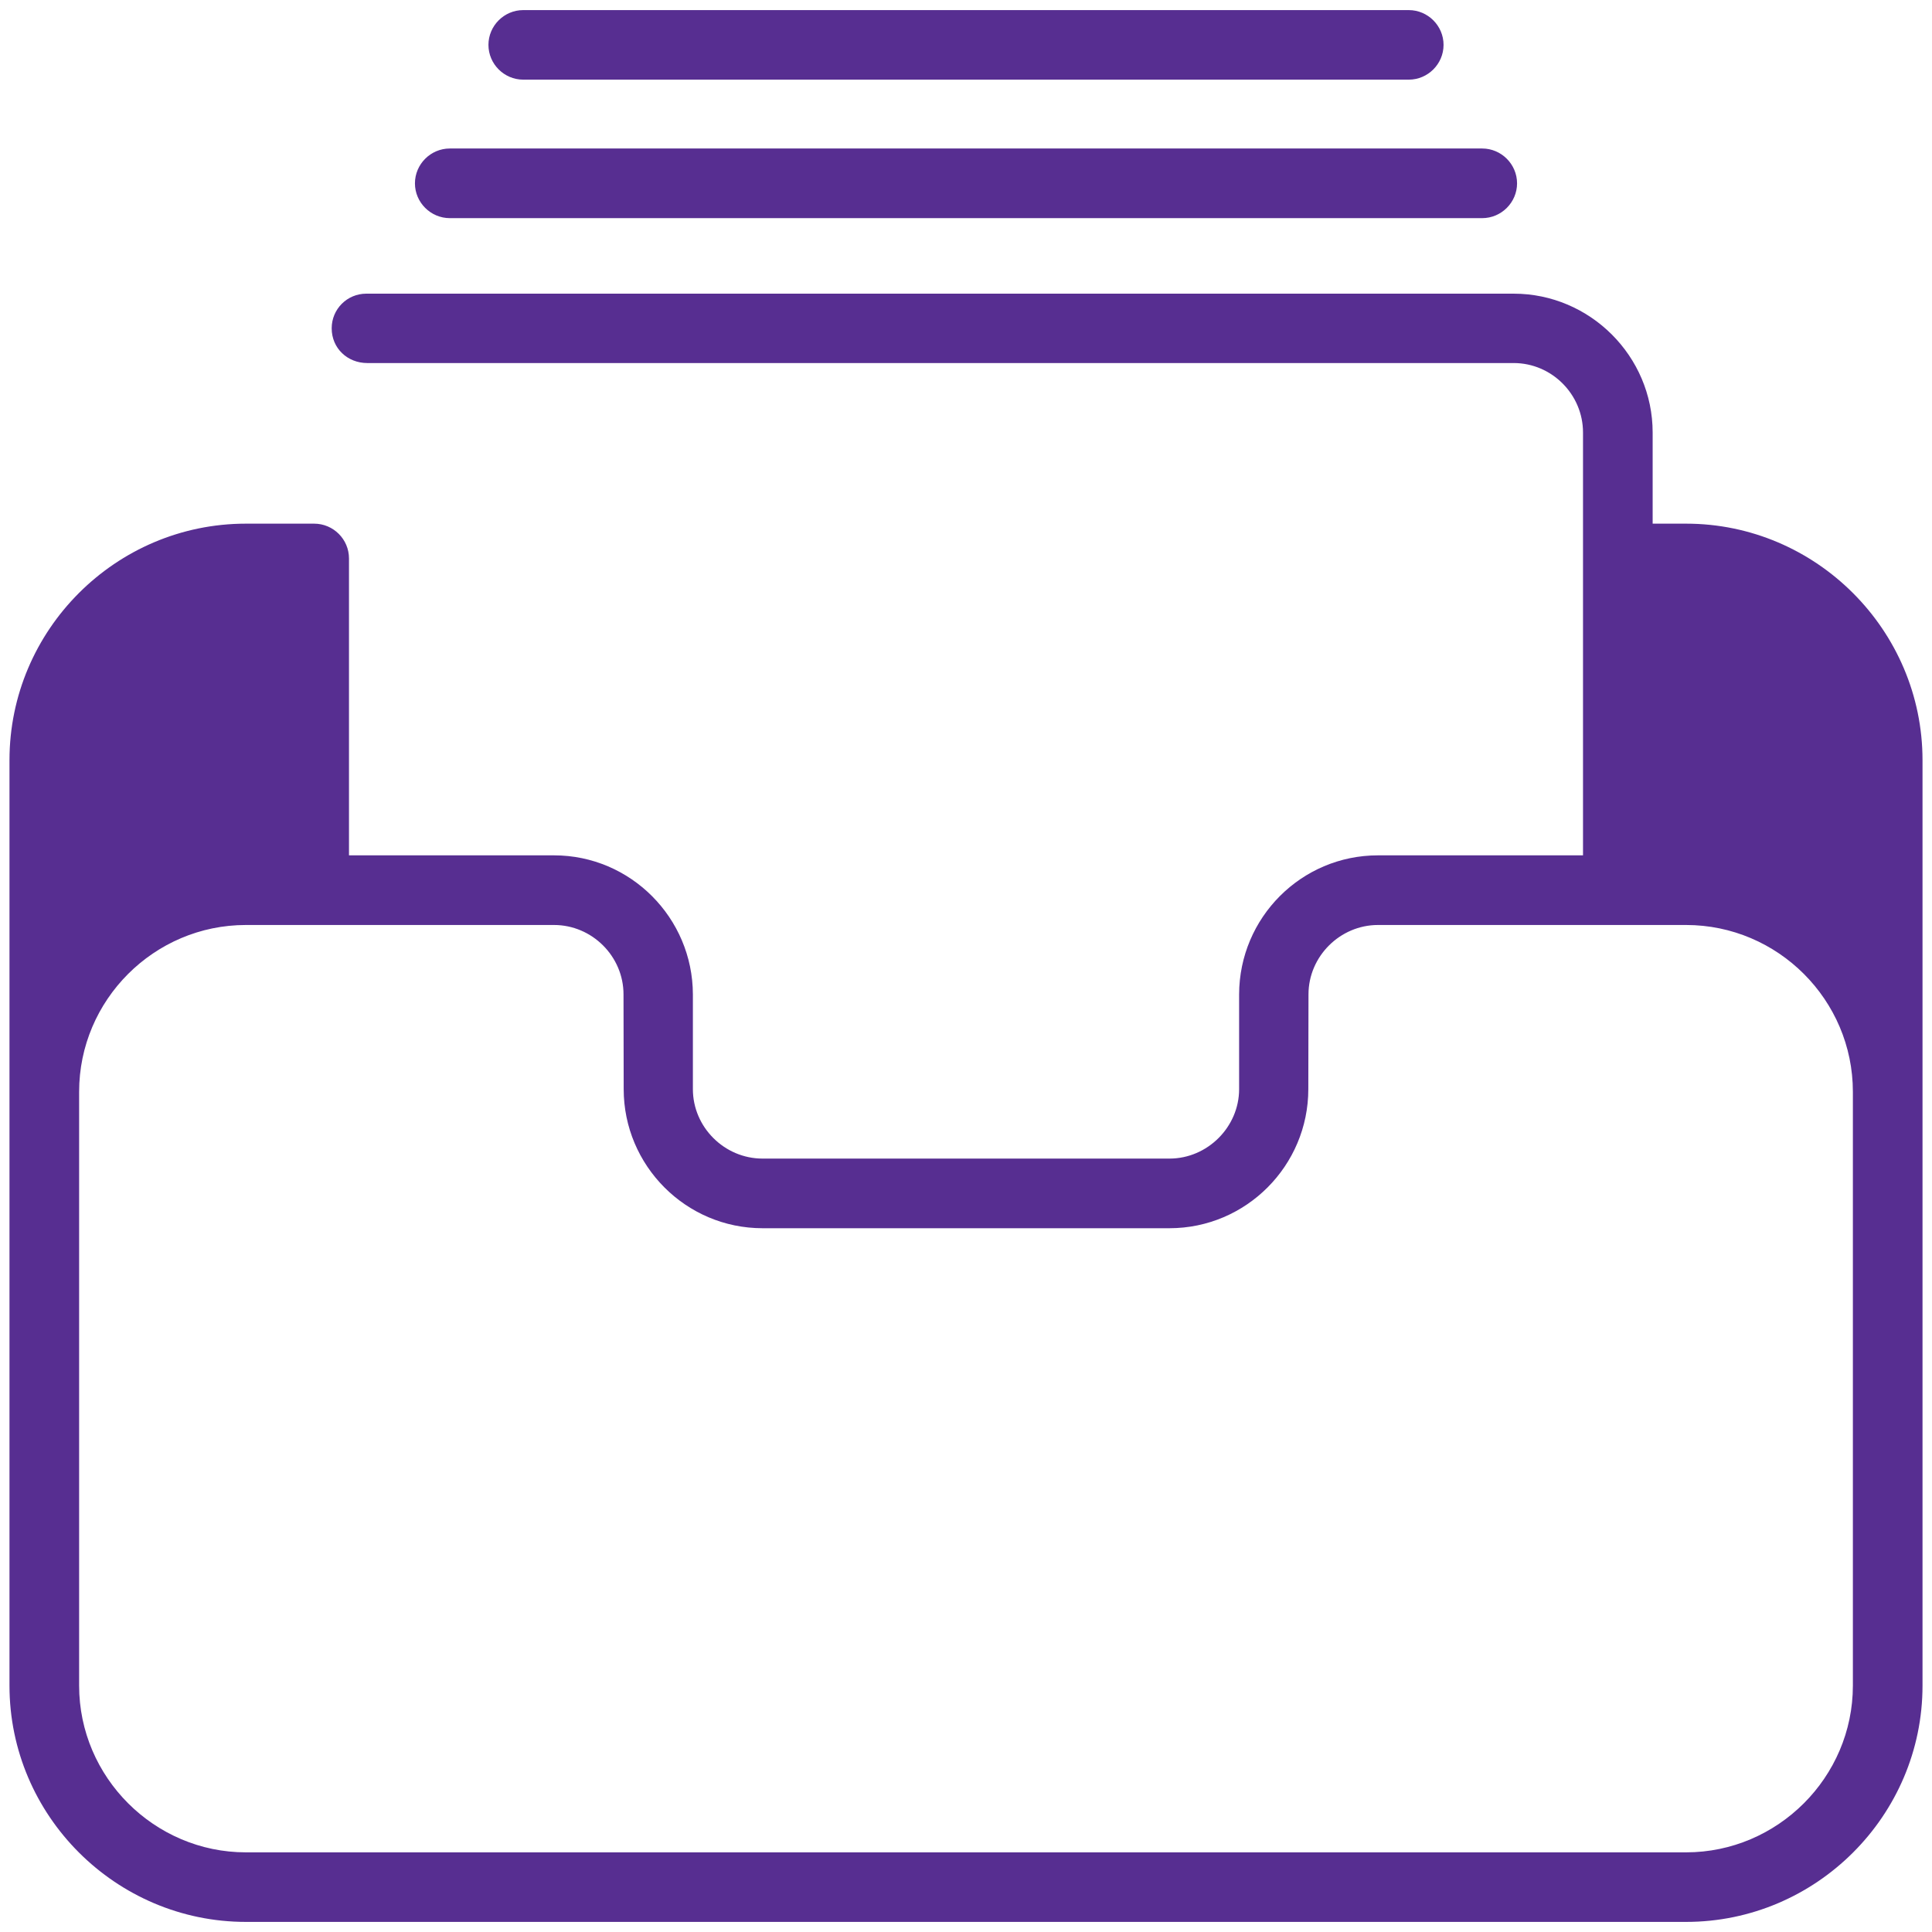 <?xml version="1.0" encoding="UTF-8"?>
<svg width="22px" height="22px" viewBox="0 0 22 22" version="1.1" xmlns="http://www.w3.org/2000/svg" xmlns:xlink="http://www.w3.org/1999/xlink">
    <title>70430F7E-5905-47A2-A819-BAB051E6CB28</title>
    <g id="Final-layouts" stroke="none" stroke-width="1" fill="none" fill-rule="evenodd">
        <g id="Home-page-your-preferences" transform="translate(-295, -735)" fill="#572E91" fill-rule="nonzero">
            <g id="Group-12" transform="translate(8, 258)">
                <g id="Group-2" transform="translate(8, 431)">
                    <g id="noun_all-archive_2088819" transform="translate(279, 46)">
                        <path d="M13.317,13.193 C13.75,13.193 14.11,12.833 14.11,12.402 L14.11,11.323 C14.112,10.45 14.818,9.74 15.691,9.74 L18.026,9.74 C18.026,7.058 18.026,7.606 18.026,4.925 C18.026,4.492 17.671,4.134 17.236,4.134 L4.182,4.134 C3.958,4.134 3.777,3.967 3.777,3.738 C3.777,3.52 3.953,3.344 4.171,3.344 L17.236,3.344 C18.106,3.344 18.819,4.056 18.819,4.925 L18.819,5.963 L19.2,5.963 C20.68,5.963 21.892,7.175 21.892,8.656 C21.892,12.169 21.892,15.682 21.892,19.195 C21.892,20.675 20.68,21.885 19.2,21.885 L2.8,21.885 C1.32,21.885 0.108,20.675 0.108,19.195 C0.108,15.682 0.108,12.169 0.108,8.656 C0.108,7.173 1.318,5.963 2.8,5.963 L3.577,5.963 C3.797,5.963 3.974,6.142 3.974,6.359 L3.974,9.74 L6.309,9.74 C7.18,9.74 7.888,10.452 7.89,11.323 L7.89,12.402 C7.89,12.836 8.25,13.193 8.683,13.193 L13.317,13.193 Z M5.958,0.907 C5.741,0.907 5.562,0.729 5.562,0.511 C5.562,0.293 5.741,0.115 5.958,0.115 L16.042,0.115 C16.259,0.115 16.438,0.293 16.438,0.511 C16.438,0.729 16.259,0.907 16.042,0.907 L5.958,0.907 Z M5.122,2.484 C4.904,2.484 4.725,2.305 4.725,2.088 C4.725,1.87 4.904,1.691 5.122,1.691 L16.878,1.691 C17.096,1.691 17.275,1.87 17.275,2.088 C17.275,2.305 17.096,2.484 16.878,2.484 L5.122,2.484 Z M13.317,13.986 L8.683,13.986 C7.81,13.986 7.102,13.273 7.102,12.402 L7.1,11.323 C7.1,10.89 6.742,10.533 6.309,10.533 L2.8,10.533 C1.755,10.533 0.901,11.387 0.901,12.432 L0.901,19.195 C0.901,20.238 1.758,21.093 2.8,21.093 L19.2,21.093 C20.242,21.093 21.099,20.238 21.099,19.195 L21.099,12.432 C21.099,11.387 20.245,10.533 19.2,10.533 C18.031,10.533 16.862,10.533 15.691,10.533 C15.26,10.533 14.9,10.89 14.9,11.323 L14.898,12.402 C14.898,13.273 14.19,13.986 13.317,13.986 Z" id="Shape"></path>
                    </g>
                </g>
            </g>
        </g>
    </g>
</svg>